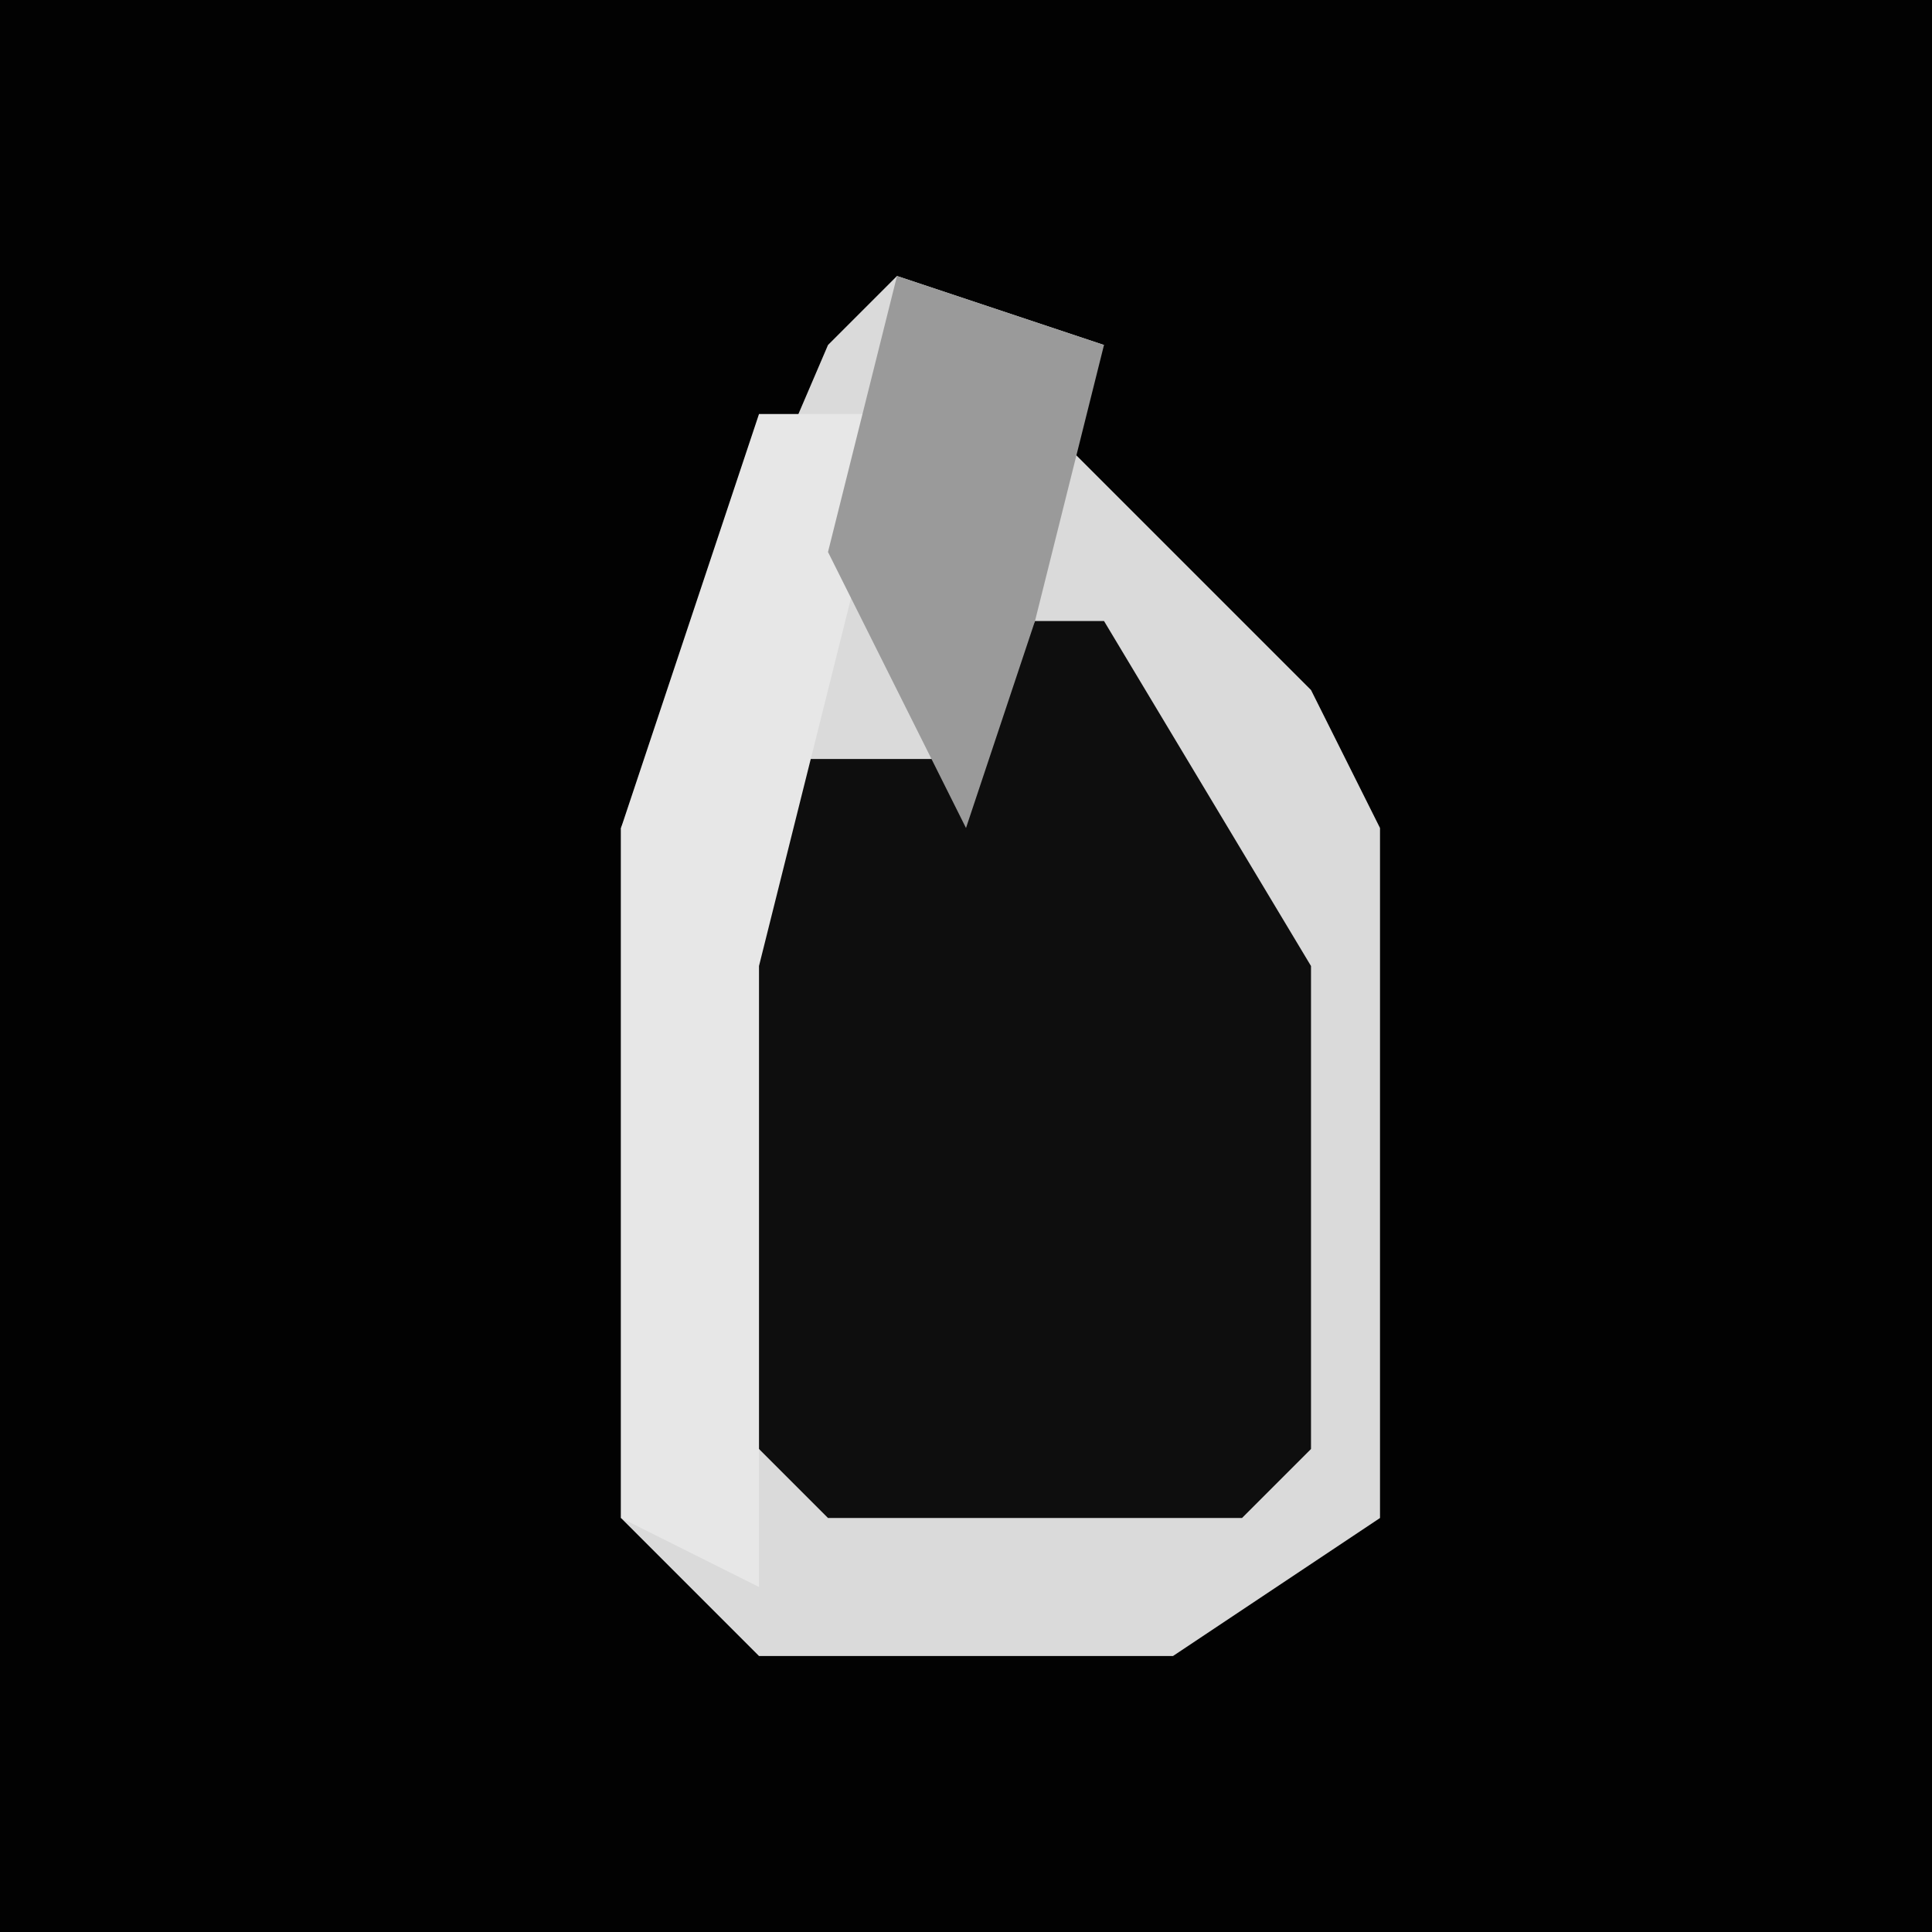 <?xml version="1.0" encoding="UTF-8"?>
<svg version="1.1" xmlns="http://www.w3.org/2000/svg" width="28" height="28">
<path d="M0,0 L28,0 L28,28 L0,28 Z " fill="#020202" transform="translate(0,0)"/>
<path d="M0,0 L3,1 L2,2 L6,6 L7,8 L7,18 L4,20 L-2,20 L-4,18 L-4,8 L-1,1 Z " fill="#0E0E0E" transform="translate(13,4)"/>
<path d="M0,0 L3,1 L2,2 L6,6 L7,8 L7,18 L4,20 L-2,20 L-4,18 L-4,8 L-1,1 Z M2,5 L1,7 L-2,7 L-3,16 L-1,18 L5,18 L6,17 L6,10 L3,5 Z " fill="#DADADA" transform="translate(13,4)"/>
<path d="M0,0 L2,0 L0,8 L0,14 L0,17 L-2,16 L-2,6 Z " fill="#E7E7E7" transform="translate(11,6)"/>
<path d="M0,0 L3,1 L2,5 L1,8 L-1,4 Z " fill="#9A9A9A" transform="translate(13,4)"/>
</svg>
